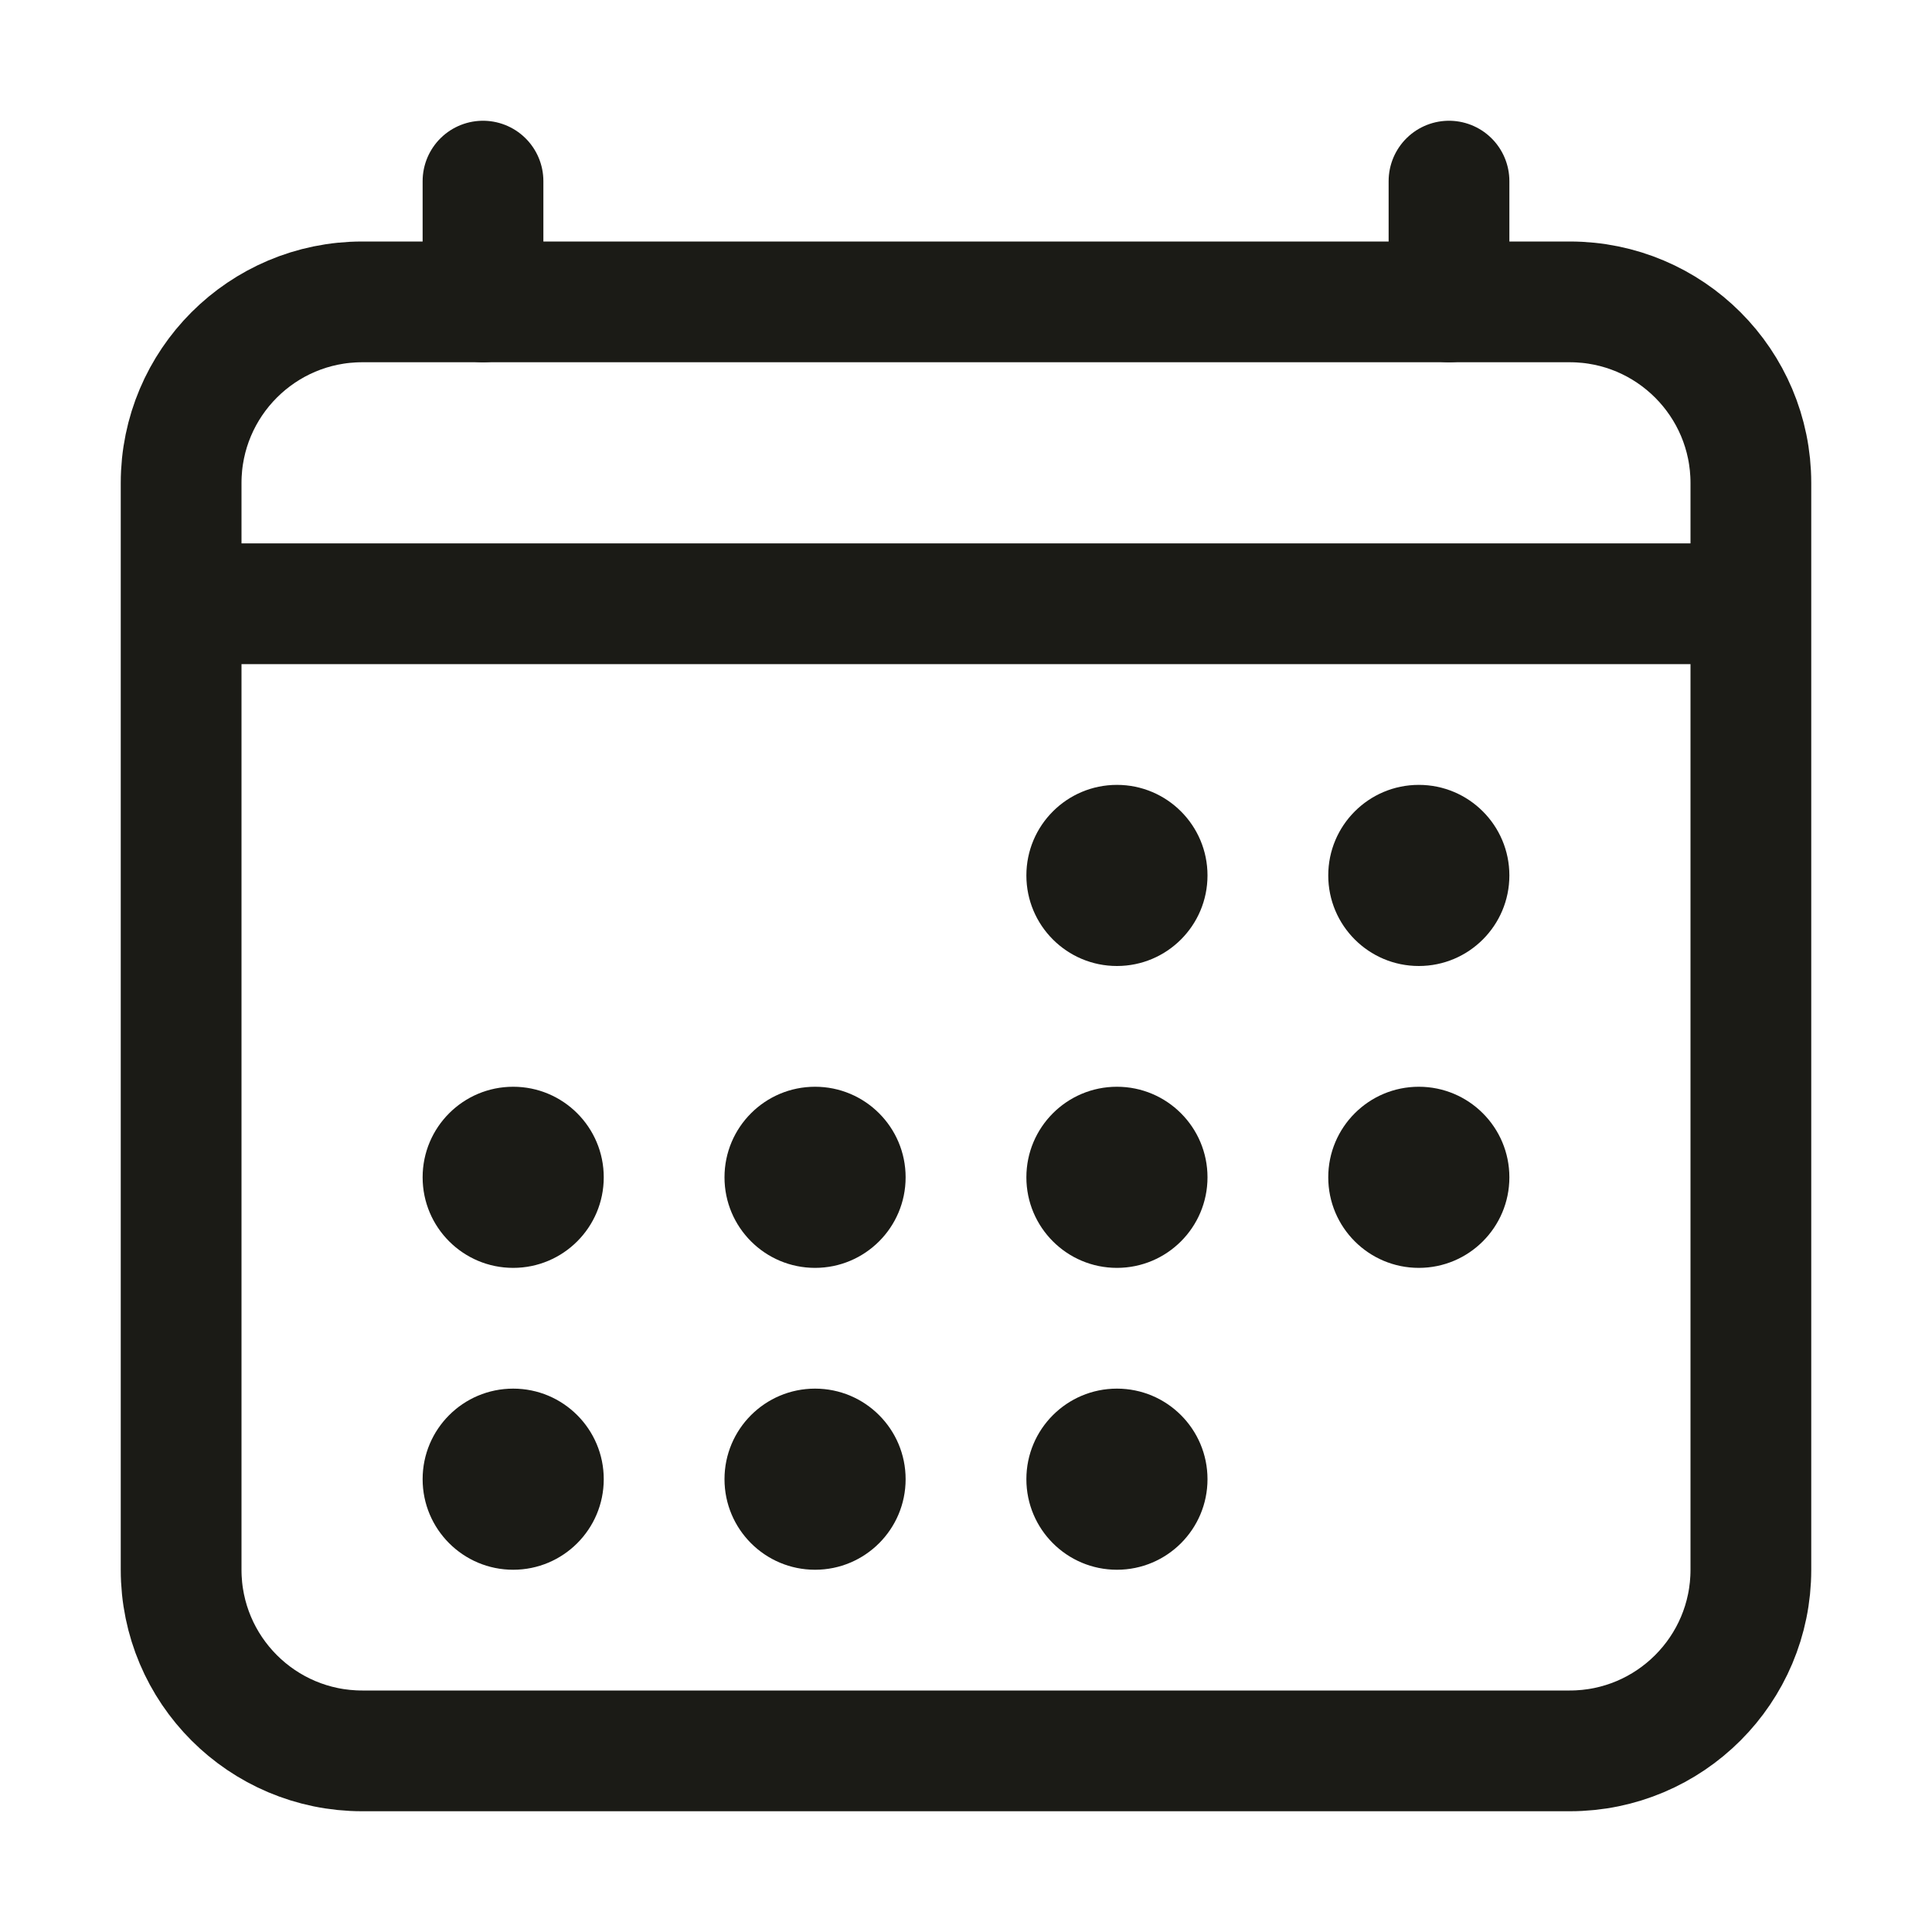 <svg width="48" height="48" viewBox="0 0 48 48" fill="none" xmlns="http://www.w3.org/2000/svg">
<path d="M4.5 12C4.5 9.515 6.515 7.5 9 7.5H39C41.485 7.5 43.5 9.515 43.5 12V39C43.5 41.485 41.485 43.5 39 43.5H9C6.515 43.5 4.5 41.485 4.5 39V12Z" stroke="#1B1B16" stroke-width="3" stroke-linejoin="round"/>
<circle cx="27.75" cy="21.75" r="2.25" fill="#1B1B16"/>
<circle cx="35.25" cy="21.75" r="2.25" fill="#1B1B16"/>
<circle cx="27.75" cy="29.25" r="2.25" fill="#1B1B16"/>
<circle cx="35.25" cy="29.25" r="2.25" fill="#1B1B16"/>
<circle cx="12.75" cy="29.25" r="2.25" fill="#1B1B16"/>
<circle cx="20.25" cy="29.25" r="2.25" fill="#1B1B16"/>
<circle cx="12.75" cy="36.75" r="2.25" fill="#1B1B16"/>
<circle cx="20.25" cy="36.75" r="2.25" fill="#1B1B16"/>
<circle cx="27.75" cy="36.75" r="2.25" fill="#1B1B16"/>
<path d="M12 4.5V7.5M36 4.5V7.5" stroke="#1B1B16" stroke-width="3" stroke-linecap="round" stroke-linejoin="round"/>
<path d="M43.5 15H4.5" stroke="#1B1B16" stroke-width="3" stroke-linejoin="round"/>
</svg>
